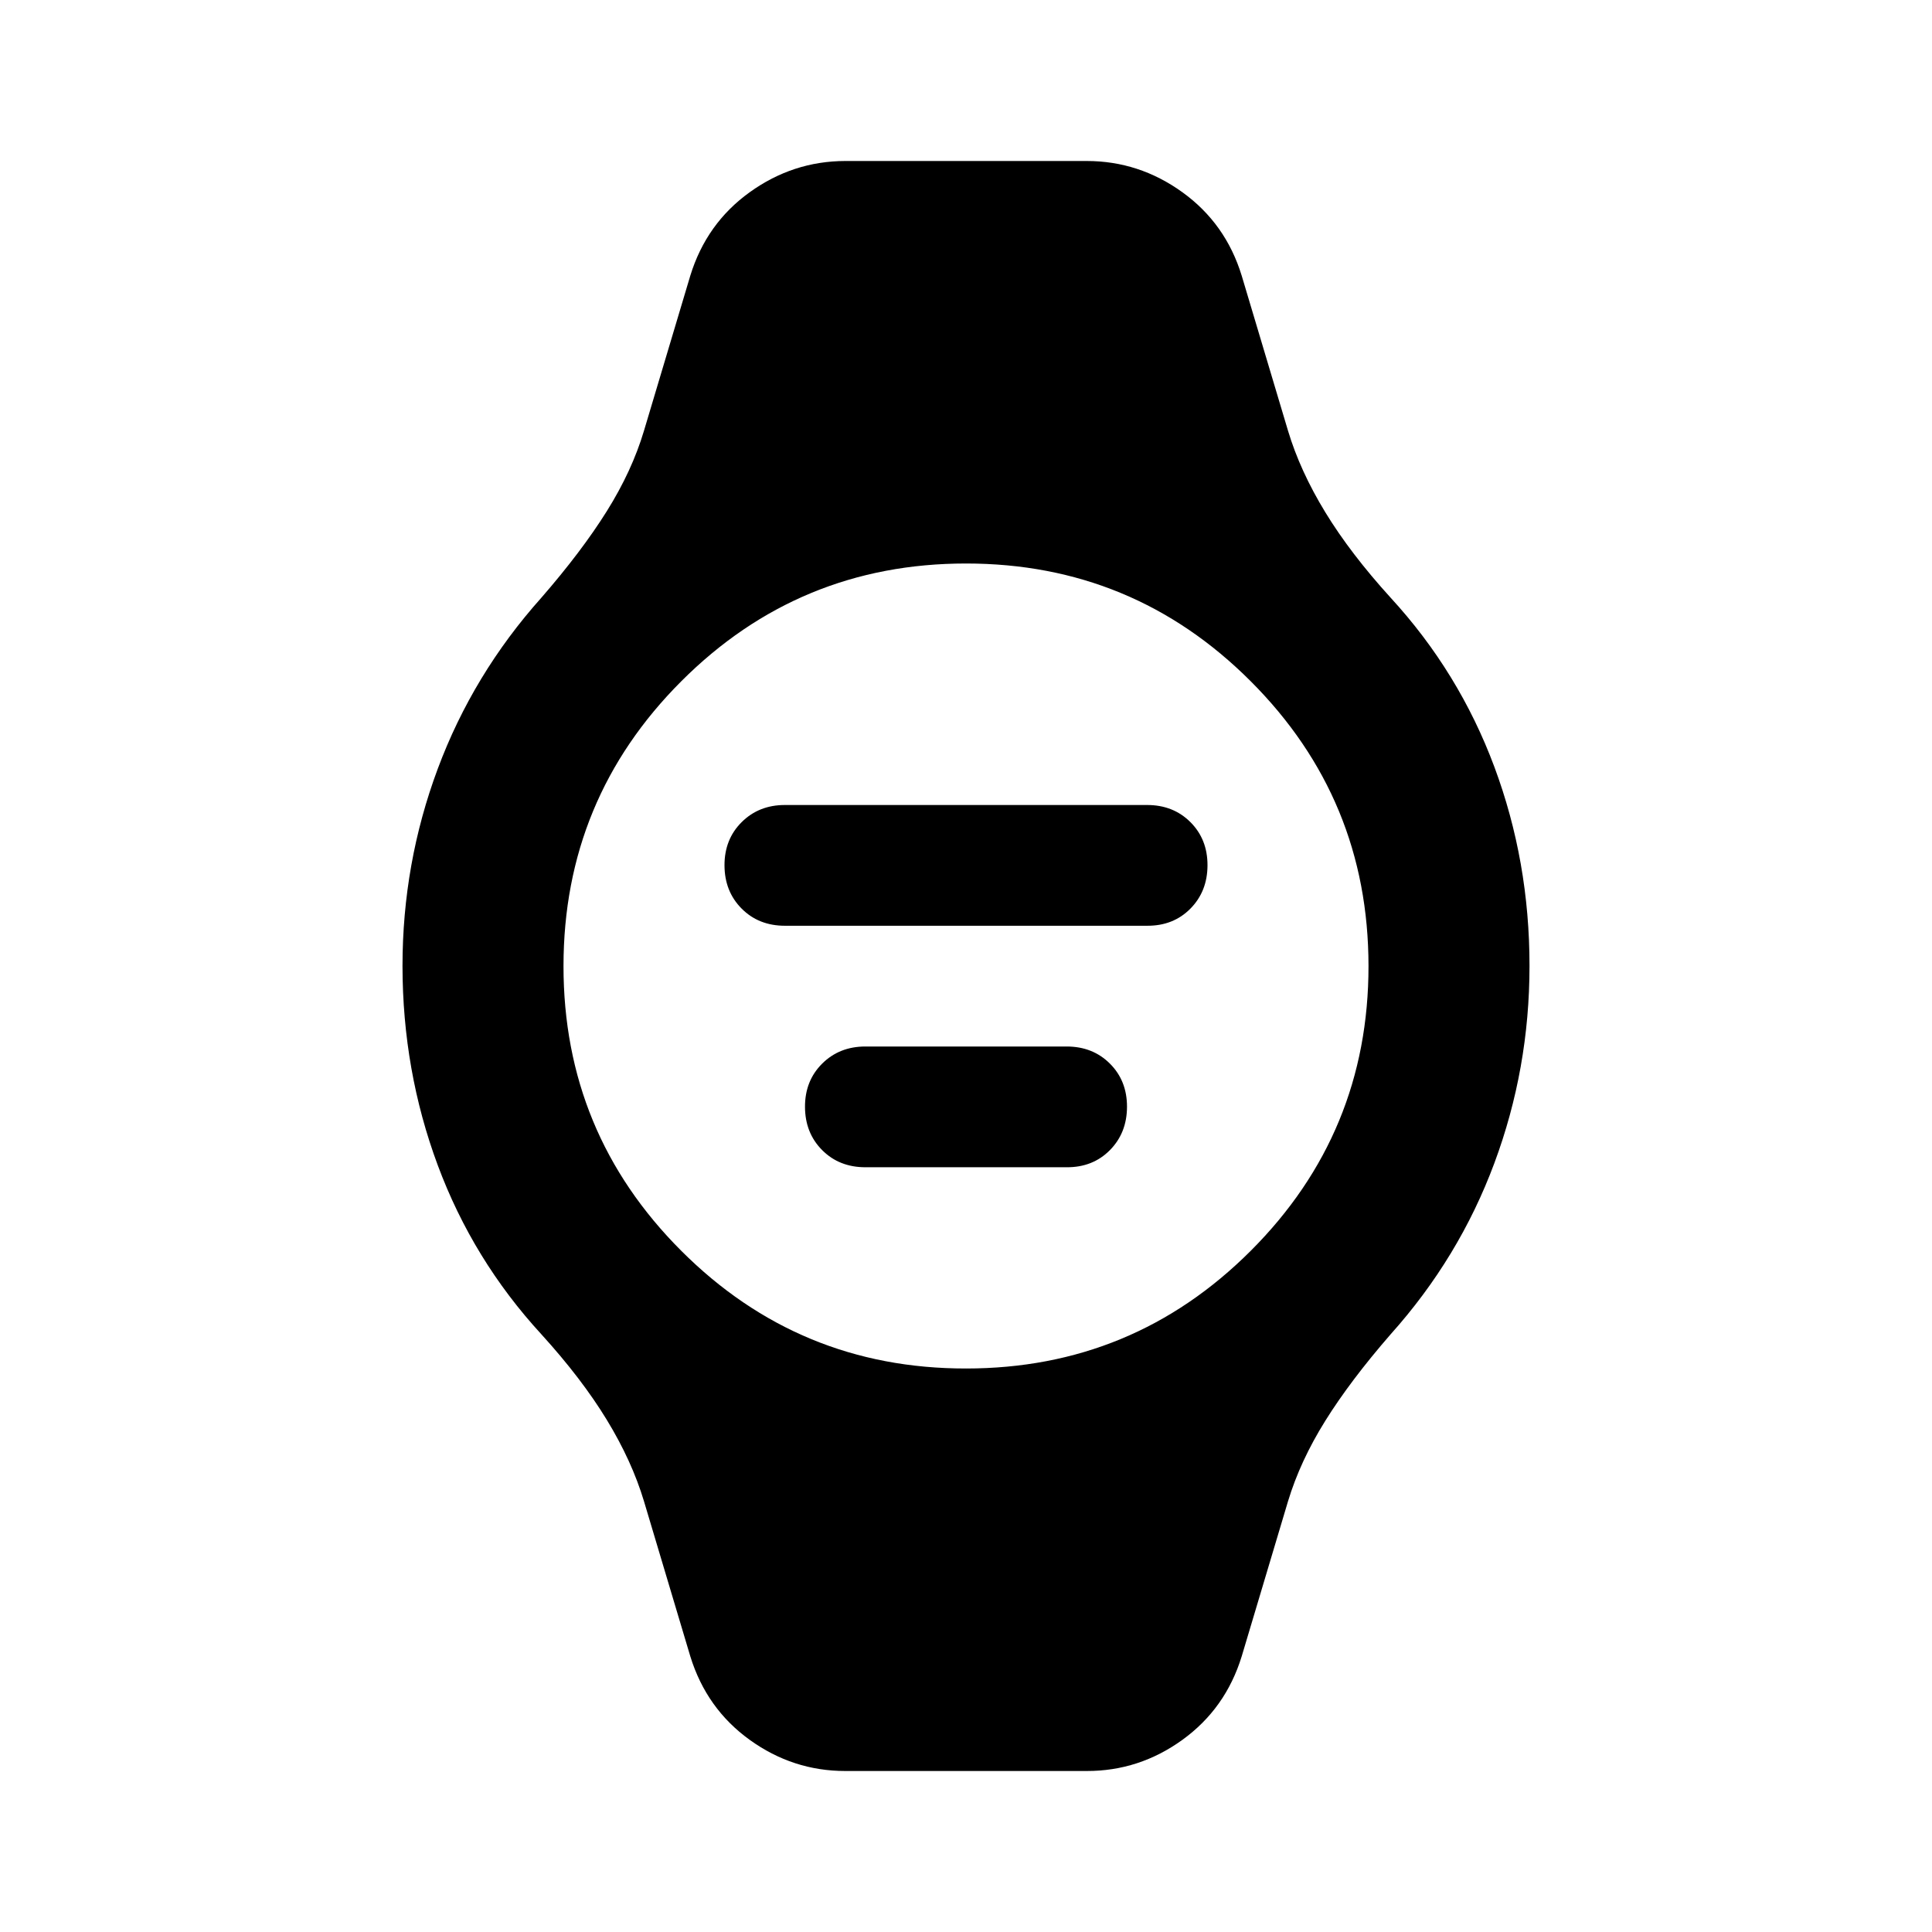 <svg xmlns="http://www.w3.org/2000/svg" xmlns:xlink="http://www.w3.org/1999/xlink" width="24" height="24" viewBox="0 0 24 24"><path fill="currentColor" d="M9.75 11.5q-.325 0-.537-.213T9 10.75t.213-.537T9.75 10h4.5q.325 0 .538.213t.212.537t-.213.538t-.537.212zm1 3q-.325 0-.537-.213T10 13.75t.213-.537t.537-.213h2.5q.325 0 .538.213t.212.537t-.213.538t-.537.212zM10.5 22q-.65 0-1.187-.387t-.738-1.038L8 18.65q-.15-.5-.462-1.012t-.813-1.063q-.85-.925-1.287-2.1T5 12q0-1.275.438-2.45t1.287-2.125q.5-.575.813-1.075t.462-1l.575-1.925q.2-.65.738-1.037T10.5 2h3q.65 0 1.188.388t.737 1.037L16 5.35q.15.5.463 1.013t.812 1.062q.85.925 1.288 2.1T19 12q0 1.275-.437 2.45t-1.288 2.125q-.5.575-.812 1.075t-.463 1l-.575 1.925q-.2.65-.737 1.038T13.5 22zm1.5-5q2.075 0 3.538-1.463T17 12t-1.463-3.537T12 7T8.463 8.463T7 12t1.463 3.538T12 17"/></svg>